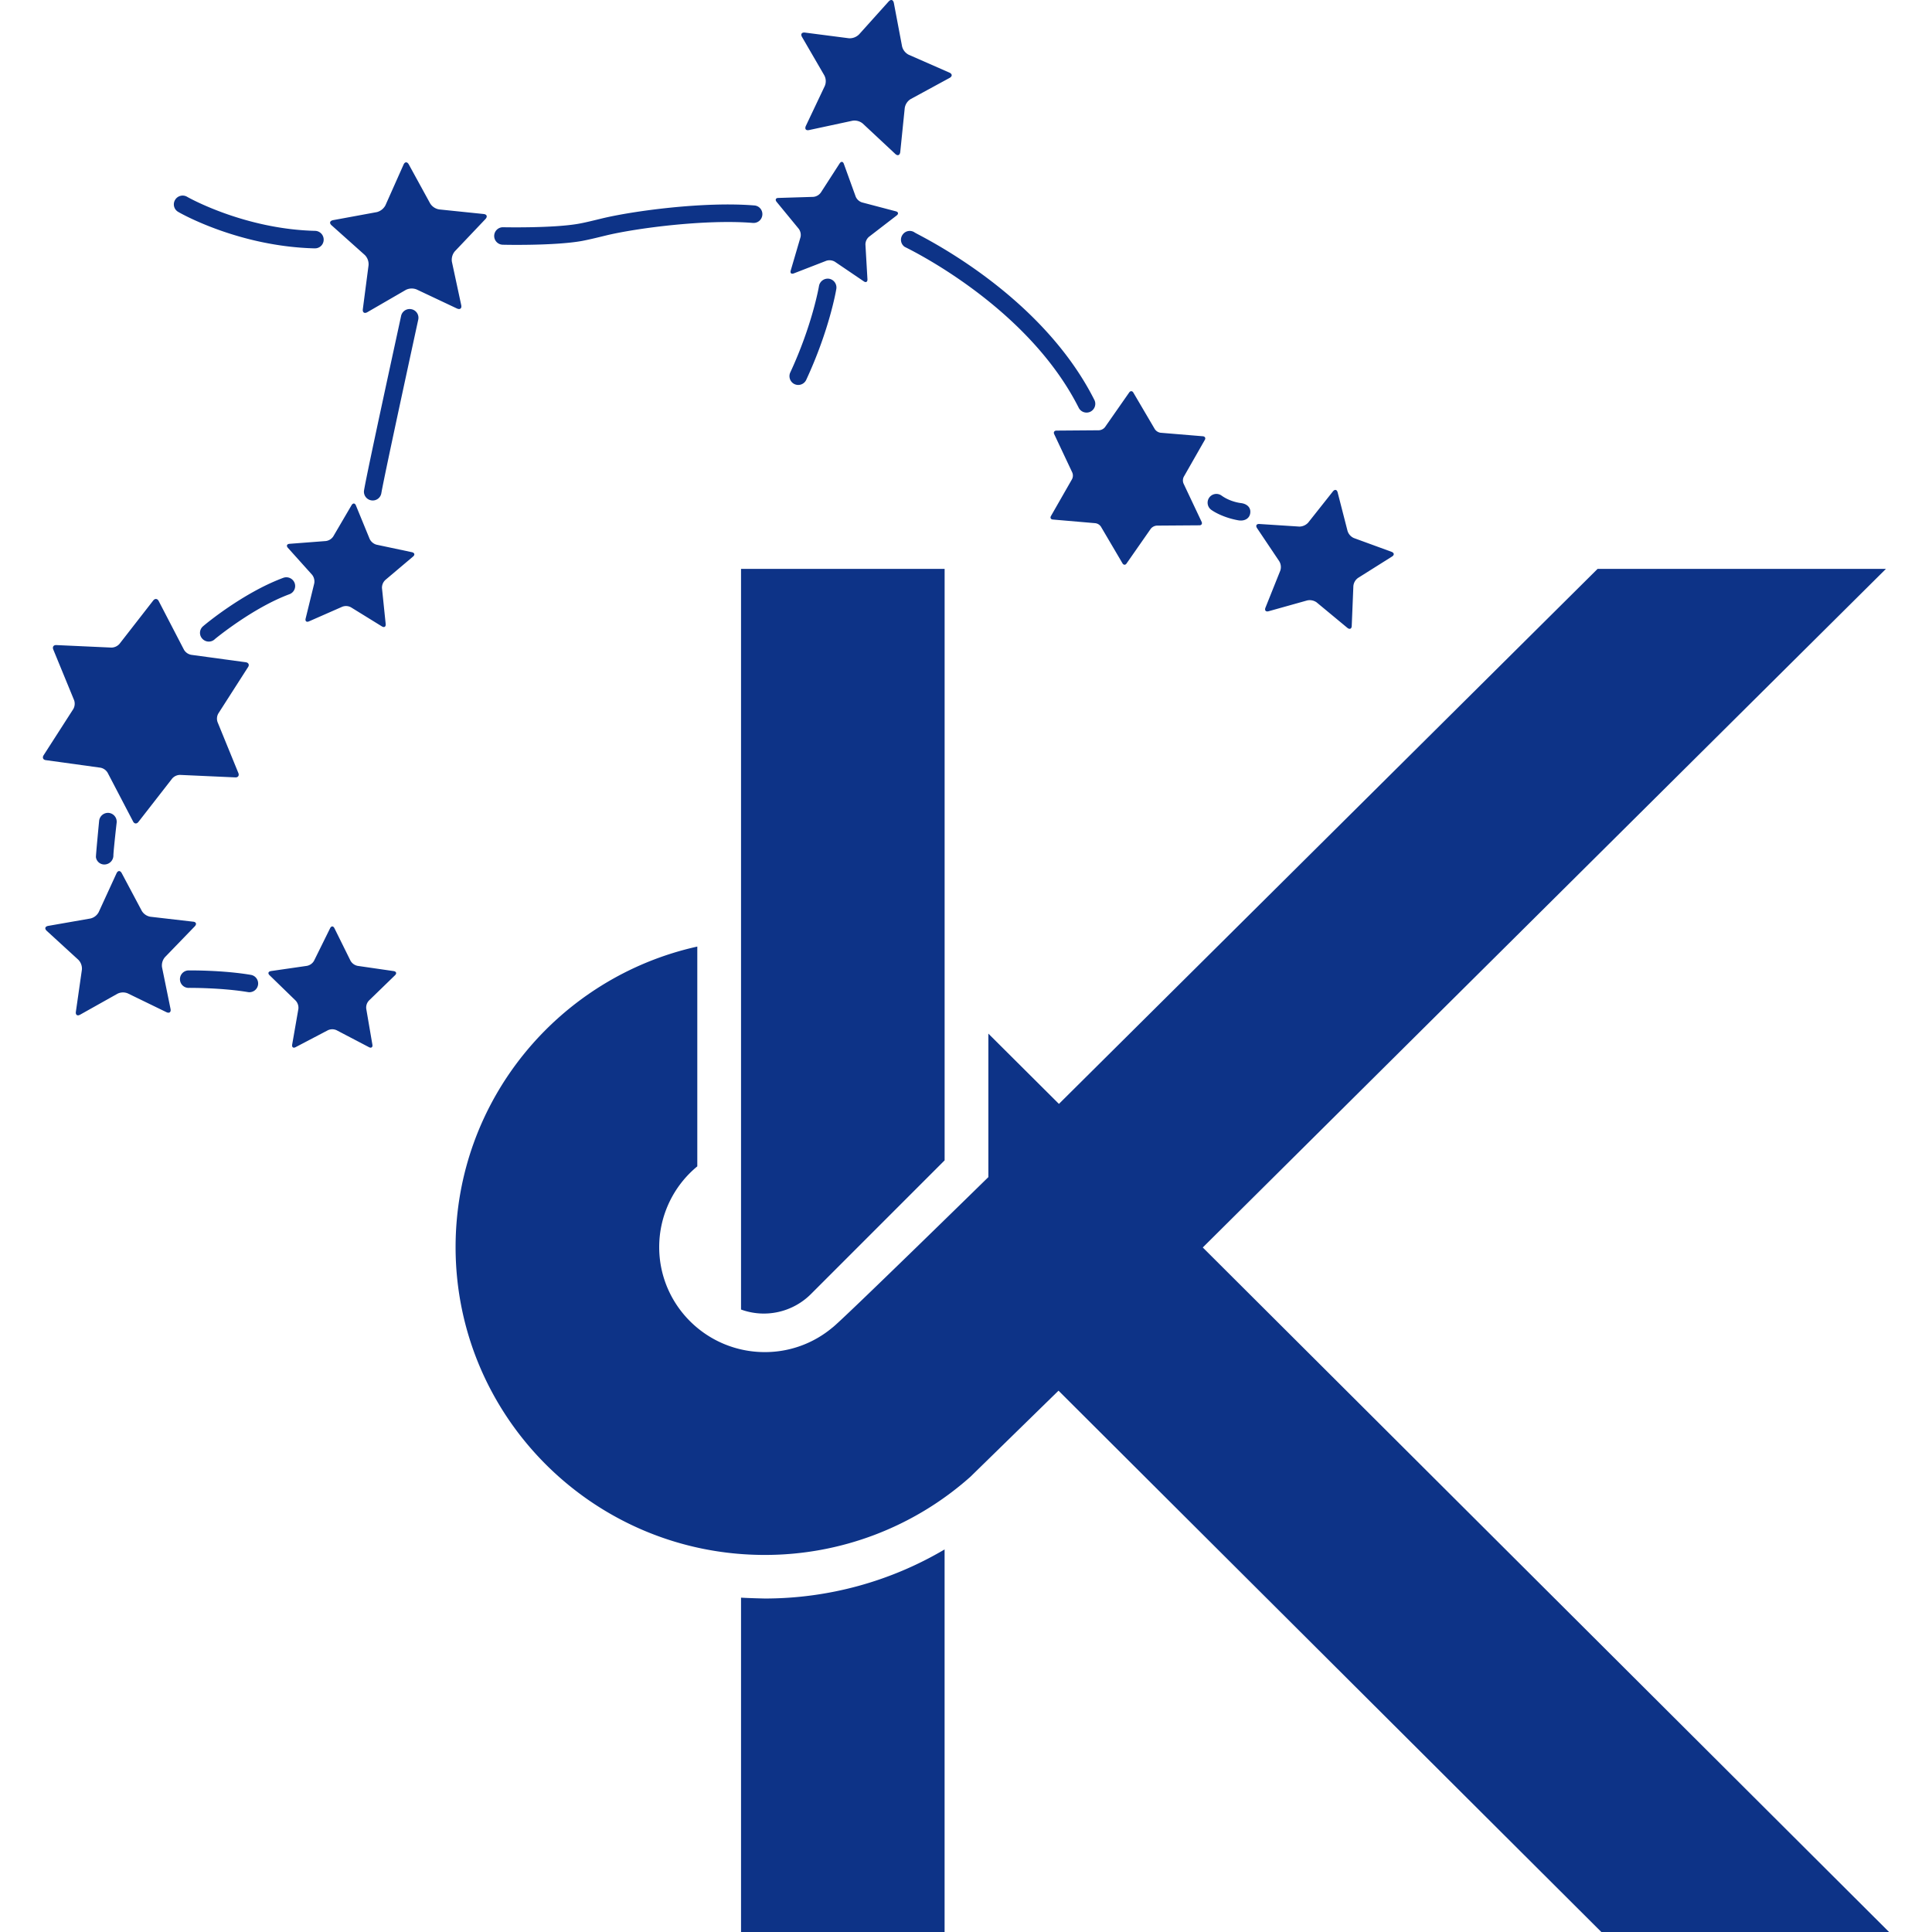 <?xml version="1.0" ?>
<svg xmlns="http://www.w3.org/2000/svg" viewBox="0 0 90 90">
	<g fill="none">
		<path d="M88 90H74.597L49.31 64.783l-4.107 4.013a14.385 14.385 0 0 1-9.58 3.639c-7.956-.003-14.396-6.42-14.4-14.342.004-6.851 4.82-12.57 11.26-13.998v10.238a4.875 4.875 0 0 0-1.775 3.76c.001 2.702 2.2 4.889 4.914 4.893a4.885 4.885 0 0 0 3.152-1.14c.358-.245 7.268-7.012 7.268-7.012V48.15l3.287 3.274L74.423 26.5h13.432L56.03 58.112 88 90ZM64.842 25.928l-1.573.99a.52.52 0 0 0-.224.388l-.076 1.851c-.003.14-.098.176-.204.09l-1.43-1.185a.557.557 0 0 0-.443-.091l-1.792.502c-.135.038-.2-.038-.15-.166l.69-1.723a.523.523 0 0 0-.05-.443l-1.031-1.537c-.078-.117-.028-.205.114-.194l1.856.12a.566.566 0 0 0 .41-.183l1.152-1.454c.09-.11.189-.089.222.047l.46 1.791a.535.535 0 0 0 .297.334l1.752.64c.131.05.14.149.02.223Zm-7.158-1.69c-.547-.096-1.016-.314-1.26-.489a.411.411 0 0 1-.094-.568.41.41 0 0 1 .573-.096c.27.197.62.315.914.352.248.031.476.191.42.491-.043.23-.266.36-.553.31Zm-2.538-2.03a.382.382 0 0 0-.014.314l.844 1.787c.04.084-.004.162-.1.162l-1.983.014a.401.401 0 0 0-.283.143l-1.13 1.62c-.052.08-.138.08-.19-.006l-1.002-1.704a.366.366 0 0 0-.268-.166l-1.972-.17c-.098-.005-.14-.083-.088-.168l.98-1.713a.37.37 0 0 0 .008-.316l-.841-1.784c-.039-.089.007-.158.102-.162l1.984-.015a.394.394 0 0 0 .28-.144l1.13-1.618c.057-.082.14-.077.19.003l1.002 1.705a.393.393 0 0 0 .266.169l1.976.164c.096.009.138.087.088.169l-.979 1.716Zm-4.349-3.03a.41.41 0 0 1-.547-.184c-2.428-4.811-8.061-7.465-8.105-7.494a.401.401 0 0 1-.098-.567.402.402 0 0 1 .567-.1c.189.13 5.845 2.793 8.366 7.797.1.198.02.444-.183.547ZM44.233 3.631l-1.813.986a.597.597 0 0 0-.274.418l-.209 2.048c-.02.153-.121.191-.232.087l-1.51-1.411a.606.606 0 0 0-.477-.136l-2.021.434c-.156.038-.22-.053-.157-.192l.884-1.864a.578.578 0 0 0-.026-.493l-1.037-1.786c-.077-.13-.014-.224.14-.204l2.049.265a.625.625 0 0 0 .468-.18L41.395.071c.106-.116.212-.087.244.067l.383 2.023a.598.598 0 0 0 .311.39l1.89.83c.146.064.146.175.01.251Zm-6 5.347.882-1.367c.069-.101.154-.094.195.024l.553 1.528a.48.48 0 0 0 .29.265l1.58.416c.116.03.134.117.038.193l-1.29.994a.474.474 0 0 0-.166.356l.094 1.623c.007.122-.073.166-.17.096l-1.348-.914a.488.488 0 0 0-.395-.045l-1.516.588c-.118.045-.181-.014-.146-.13l.458-1.562a.482.482 0 0 0-.083-.384l-1.032-1.256c-.077-.098-.04-.182.081-.182l1.634-.05a.486.486 0 0 0 .34-.193Zm-1.22 8.917a.412.412 0 0 1-.201-.54c1.032-2.22 1.337-4.013 1.34-4.033a.415.415 0 0 1 .47-.337c.224.039.37.248.338.468-.012.08-.324 1.918-1.403 4.242a.41.41 0 0 1-.543.2Zm6.99 36.16-6.221 6.222a3.103 3.103 0 0 1-3.262.726V26.5h9.484v27.556Zm-8.931-43.67c-2.176-.18-5.43.24-6.854.587-.447.11-.833.202-1.138.258-1.275.222-3.562.174-3.66.17a.407.407 0 0 1 .017-.814c.023 0 2.308.049 3.503-.161.28-.048.65-.139 1.081-.244 1.475-.36 4.811-.801 7.12-.61a.403.403 0 0 1 .372.439.407.407 0 0 1-.441.374Zm-13.885 1.323a.616.616 0 0 0-.136.484l.435 2.023c.032.15-.054.22-.197.157l-1.879-.887a.615.615 0 0 0-.5.017l-1.798 1.041c-.135.076-.229.015-.21-.14l.267-2.05a.61.61 0 0 0-.174-.473l-1.546-1.382c-.117-.103-.088-.21.065-.242l2.044-.376a.633.633 0 0 0 .396-.314l.843-1.893c.06-.143.173-.148.246-.013l.996 1.818a.61.61 0 0 0 .423.278l2.066.213c.155.017.19.12.087.234l-1.428 1.505ZM15.524 24.99l.853-1.457c.066-.108.158-.102.204.015l.64 1.56a.51.51 0 0 0 .312.264l1.659.352c.122.03.146.119.052.2l-1.292 1.092a.492.492 0 0 0-.158.378l.173 1.677c.01.125-.066.176-.175.11l-1.439-.888a.483.483 0 0 0-.406-.03l-1.552.682c-.117.051-.188-.008-.157-.132l.401-1.638a.505.505 0 0 0-.097-.396l-1.13-1.258c-.083-.092-.05-.178.076-.188l1.686-.129a.49.49 0 0 0 .35-.214Zm-.86-13.42c-3.533-.087-6.25-1.631-6.36-1.698a.403.403 0 0 1-.15-.556.41.41 0 0 1 .56-.15c.024.017 2.653 1.508 5.967 1.588a.409.409 0 0 1 .397.42.403.403 0 0 1-.415.395ZM8.908 30.504l2.545.347c.125.018.173.12.103.224l-1.384 2.16a.486.486 0 0 0-.036.406l.969 2.372c.046.115-.016.207-.14.201l-2.571-.116a.493.493 0 0 0-.372.168l-1.576 2.025c-.079.1-.19.089-.246-.023l-1.186-2.271a.499.499 0 0 0-.335-.235l-2.545-.352c-.125-.013-.17-.117-.106-.222l1.387-2.159a.505.505 0 0 0 .04-.404l-.974-2.37c-.047-.118.011-.211.145-.205l2.566.117a.512.512 0 0 0 .374-.173l1.575-2.024c.08-.098.192-.087.25.025l1.18 2.274a.497.497 0 0 0 .337.235Zm-3.627 9.313a.42.42 0 0 1-.362.45.394.394 0 0 1-.45-.335c-.01-.053.15-1.704.15-1.704a.416.416 0 0 1 .453-.36c.227.029.386.23.362.456-.072.628-.154 1.418-.152 1.531l-.001-.038Zm-3.034 3.314 1.968-.344a.587.587 0 0 0 .382-.295l.831-1.81c.064-.135.17-.141.243-.006l.935 1.758a.58.58 0 0 0 .397.271l1.99.23c.149.012.18.116.076.222L7.683 44.59a.594.594 0 0 0-.136.464l.398 1.95c.028.147-.06.211-.192.147l-1.798-.874a.577.577 0 0 0-.481.014l-1.74.976c-.133.076-.22.01-.2-.132l.282-1.97a.592.592 0 0 0-.166-.454l-1.472-1.348c-.112-.104-.08-.206.07-.232Zm6.52 2.075c.039 0 1.582-.019 2.913.206a.407.407 0 1 1-.133.803c-1.232-.206-2.724-.196-2.733-.196a.403.403 0 0 1-.43-.38.408.408 0 0 1 .383-.433Zm1.25-15.44a.407.407 0 0 1-.576.005.401.401 0 0 1-.004-.577c.06-.062 1.873-1.577 3.76-2.277a.413.413 0 0 1 .526.238.406.406 0 0 1-.24.526c-1.714.635-3.451 2.074-3.467 2.085Zm2.604 15.47 1.673-.242a.487.487 0 0 0 .335-.238l.747-1.512c.056-.116.149-.116.205 0l.748 1.512a.492.492 0 0 0 .332.238l1.676.243c.124.02.155.107.065.194l-1.214 1.178a.476.476 0 0 0-.126.388l.285 1.665c.024.124-.055.178-.165.116l-1.5-.785a.481.481 0 0 0-.408 0l-1.498.785c-.111.062-.187.008-.166-.116l.29-1.665a.493.493 0 0 0-.13-.388l-1.212-1.178c-.091-.087-.062-.175.063-.194Zm4.675-21.928a.406.406 0 0 1-.337-.468c.147-.894 1.678-7.885 1.726-8.125a.408.408 0 0 1 .484-.31.405.405 0 0 1 .315.483c-.012.059-1.57 7.21-1.72 8.088a.405.405 0 0 1-.468.332Zm26.707 48.87V90H34.52V74.425c.364.024 1.107.04 1.107.04 2.973 0 5.86-.8 8.377-2.287Z" fill="#0D3387"/>
	</g>
</svg>